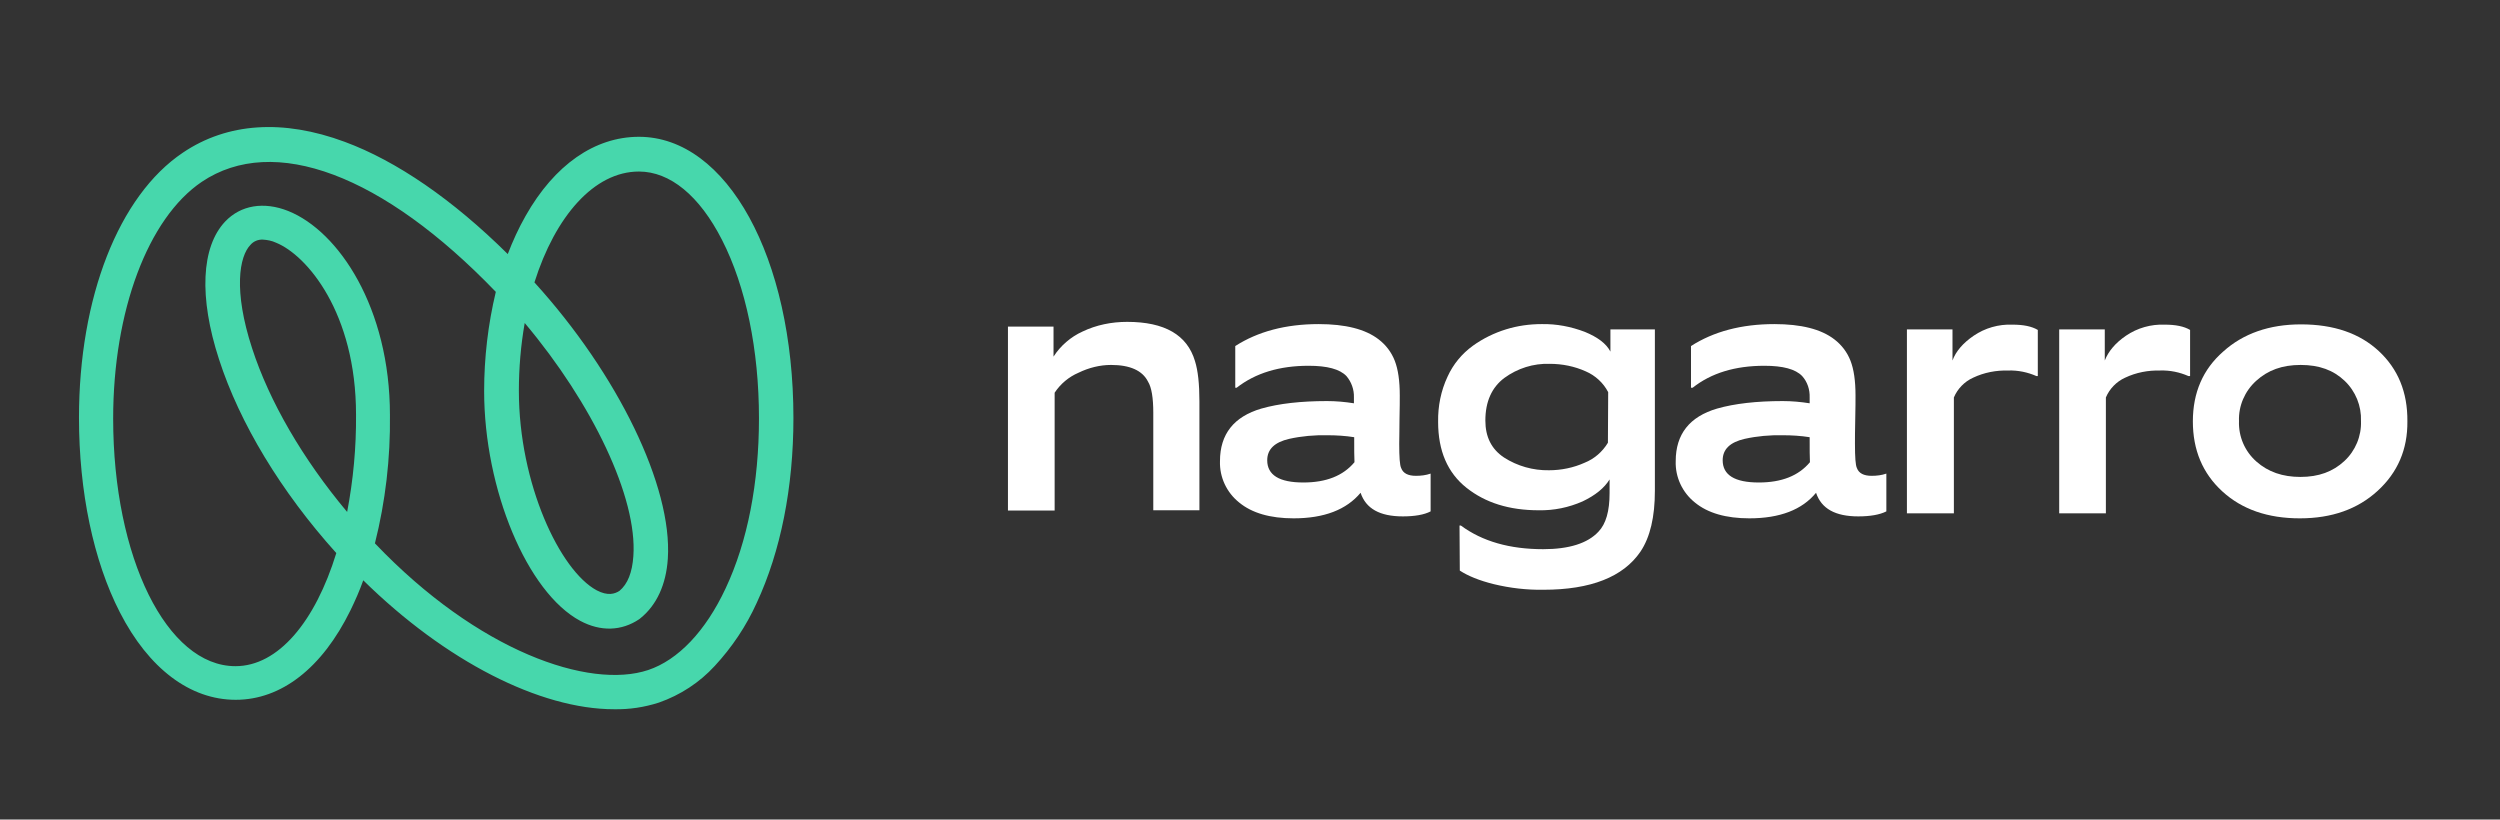 <svg xml:space="preserve" style="max-height: 500px" viewBox="64.48 233.472 899.646 294.912" y="0px" x="0px" xmlns:xlink="http://www.w3.org/1999/xlink" xmlns="http://www.w3.org/2000/svg" id="Layer_1" version="1.1" width="899.646" height="294.912">
<rect x="64.48" y="233.472" width="899.646" height="294.912" fill="#333333" stroke="none"/>
<style type="text/css">
	.st0{fill:#FFFFFF;}
	.st1{fill:#47D7AC;}
</style>
<path d="M427.2,417.2V351h16.4v10.8c2.5-3.9,6.2-7.1,10.4-9c5-2.4,10.5-3.5,16.1-3.5c13.5,0,21.6,4.7,24.4,14.1&#10;&#9;c1.1,3.5,1.6,8.3,1.6,14.5v39.2h-16.6V382c0-5.3-0.6-9.1-1.9-11.2c-2-4-6.5-6-13.3-6c-4,0-8,1-11.7,2.8c-3.5,1.5-6.5,4-8.6,7.2v42.4&#10;&#9;L427.2,417.2L427.2,417.2z" class="st0"/>
<path d="M569.3,419.3c-8.3,0-13.3-2.8-15.2-8.5C549,416.9,541,420,530,420c-8.4,0-15-1.9-19.6-5.7&#10;&#9;c-4.5-3.6-7.1-9.1-6.9-14.9c0-9.7,5-16,14.9-18.9c6.3-1.8,14.2-2.7,23.6-2.7c3.3,0,6.5,0.3,9.7,0.8v-2.1c0.1-2.8-0.9-5.6-2.7-7.7&#10;&#9;c-2.4-2.5-6.9-3.7-13.6-3.7c-10.5,0-19.1,2.6-25.9,7.9H509v-15c8.1-5.2,18.1-7.9,30-7.9c9.6,0,16.8,1.8,21.6,5.5&#10;&#9;c2.6,2,4.6,4.6,5.8,7.7s1.8,7.2,1.8,12.5c0,1.6,0,4.5-0.1,8.6c0,4.1-0.1,7-0.1,8.7c0,4.9,0.2,7.8,0.7,8.8c0.7,1.9,2.5,2.8,5.3,2.8&#10;&#9;c1.8,0,3.6-0.2,5.3-0.8v13.6C577,418.7,573.6,419.3,569.3,419.3z M551.8,390.8c-3.2-0.5-6.4-0.7-9.6-0.7c-4.7-0.1-9.3,0.3-13.8,1.3&#10;&#9;c-5.2,1.2-7.9,3.7-7.9,7.7c0,5.3,4.3,8,13,8c8.2,0,14.3-2.4,18.4-7.3C551.8,398.1,551.8,395.1,551.8,390.8z" class="st0"/>
<path d="M589.7,422.6h0.5c7.7,5.7,17.6,8.5,29.6,8.5c9.3,0,16-2.1,19.9-6.3c2.7-2.8,4-7.4,4-13.9V406&#10;&#9;c-1.9,3.1-5.1,5.7-9.7,7.9c-5,2.2-10.3,3.3-15.8,3.2c-10.6,0-19.2-2.7-26-8.1S582,395.7,582,385.3c-0.1-5.6,1-11.2,3.4-16.3&#10;&#9;c2-4.4,5.1-8.2,9.1-11.1c3.6-2.6,7.7-4.6,11.9-5.9s8.5-1.9,12.9-1.9c5.3-0.1,10.5,0.9,15.5,2.8c4.6,1.9,7.7,4.2,9.2,7.1v-8h16v58.1&#10;&#9;c0,9.4-1.7,16.7-5.2,21.9c-6.2,9.1-17.9,13.7-34.9,13.7c-6,0.1-12-0.6-17.8-2c-5.3-1.3-9.4-3-12.3-4.9L589.7,422.6z M643.2,374.6&#10;&#9;c-1.7-3.3-4.6-6-8.1-7.5c-4-1.8-8.4-2.7-12.9-2.7c-5.9-0.2-11.6,1.6-16.4,5.1c-4.5,3.4-6.8,8.5-6.8,15.3c0,5.9,2.2,10.3,6.7,13.3&#10;&#9;c4.8,3.1,10.5,4.7,16.2,4.6c4.4,0,8.8-0.9,12.8-2.7c3.5-1.4,6.4-3.9,8.4-7.2L643.2,374.6z" class="st0"/>
<path d="M733.2,419.3c-8.3,0-13.3-2.8-15.2-8.5c-5,6.1-13,9.2-24,9.2c-8.4,0-15-1.9-19.6-5.7c-4.5-3.6-7.1-9.1-6.9-14.9&#10;&#9;c0-9.7,5-16,14.9-18.9c6.3-1.8,14.2-2.7,23.6-2.7c3.3,0,6.5,0.3,9.7,0.8v-2.1c0.1-2.8-0.8-5.6-2.7-7.7c-2.4-2.5-6.9-3.7-13.6-3.7&#10;&#9;c-10.5,0-19.1,2.6-25.8,7.9H673v-15c8.1-5.2,18.1-7.9,30-7.9c9.6,0,16.8,1.8,21.6,5.5c2.6,2,4.6,4.6,5.8,7.7s1.8,7.2,1.8,12.5&#10;&#9;c0,1.6,0,4.5-0.1,8.6s-0.1,7-0.1,8.7c0,4.9,0.2,7.8,0.7,8.8c0.7,1.9,2.5,2.8,5.3,2.8c1.8,0,3.6-0.2,5.3-0.8v13.6&#10;&#9;C740.9,418.7,737.5,419.3,733.2,419.3z M715.7,390.8c-3.2-0.5-6.4-0.7-9.6-0.7c-4.7-0.1-9.3,0.3-13.8,1.3c-5.2,1.2-7.9,3.7-7.9,7.7&#10;&#9;c0,5.3,4.3,8,13,8c8.2,0,14.3-2.4,18.4-7.3C715.7,398.1,715.7,395.1,715.7,390.8z" class="st0"/>
<path d="M750.7,418.2V352h16.4v11.2c1.2-3.3,3.8-6.3,7.6-8.9c4.1-2.8,9-4.2,14-4c3.9,0,6.9,0.6,9.1,1.9v16.6h-0.5&#10;&#9;c-3.2-1.4-6.6-2.1-10.1-2c-4.4-0.1-8.7,0.7-12.7,2.6c-3.1,1.4-5.6,4-6.9,7.1v41.7L750.7,418.2z" class="st0"/>
<path d="M805.5,418.2V352h16.4v11.2c1.3-3.3,3.8-6.3,7.6-8.9c4.1-2.8,9-4.2,14-4c3.9,0,6.9,0.6,9.1,1.9v16.6H852&#10;&#9;c-3.2-1.4-6.6-2.1-10.1-2c-4.4-0.1-8.7,0.7-12.7,2.6c-3.1,1.4-5.6,4-6.9,7.1v41.7L805.5,418.2z" class="st0"/>
<path d="M920.1,410.1c-7.2,6.6-16.5,9.9-28,9.9s-20.8-3.2-27.9-9.7c-7.1-6.5-10.6-14.9-10.6-25.2&#10;&#9;c0-10.3,3.6-18.7,10.9-25.1c7.2-6.5,16.6-9.8,28-9.8c11.8,0,21.1,3.2,28,9.6s10.4,14.8,10.3,25.3&#10;&#9;C930.9,395.2,927.3,403.5,920.1,410.1z M908.2,370.5c-4-3.8-9.1-5.7-15.8-5.7s-11.8,1.9-16,5.7c-4.1,3.7-6.4,9-6.2,14.5&#10;&#9;c-0.2,5.6,2.1,10.9,6.3,14.6s9.4,5.5,15.8,5.5c6.6,0,11.7-1.9,15.8-5.7c4-3.7,6.2-9,6-14.4C914.3,379.6,912.2,374.3,908.2,370.5&#10;&#9;L908.2,370.5z" class="st0"/>
<path d="M285.5,488.7c-26.7,0-60.7-17.3-90.3-46.4c-1.3,3.7-2.9,7.3-4.6,10.8c-10.2,20.8-24.9,32.2-41.3,32.2&#10;&#9;s-31.3-11.2-41.7-31.5c-9.5-18.5-14.7-43.4-14.7-70c0-43.3,14.3-79.9,37.4-95.4c16-10.8,36.1-12.1,58.2-3.9&#10;&#9;c18.7,6.9,38.9,20.8,58.7,40.4c1.8-4.7,3.9-9.3,6.4-13.7c10.4-18.4,24.9-28.5,40.8-28.5c31.7,0,55.6,43.5,55.6,101.2&#10;&#9;c0,25-4.6,48-13.2,66.5c-3.8,8.4-8.9,16-15.1,22.7c-5.5,6-12.4,10.5-20.1,13.2C296.3,488,291,488.8,285.5,488.7z M199.4,429&#10;&#9;c37.2,39,77.2,52.6,98.3,45.6c10.8-3.6,20.7-14,27.9-29.4c7.9-16.8,12-38,12-61.2c0-24.6-4.7-47.4-13.3-64.2&#10;&#9;c-8.1-15.9-18.7-24.6-29.9-24.6c-16.1,0-30.1,16.1-37.6,39.9c30,33,49.7,73.5,48,99.4c-0.6,9.3-4,16.7-9.8,21.4l-0.5,0.4&#10;&#9;c-6.4,4.3-13.9,4.5-21.2,0.6c-19.1-10.2-34.6-47.3-34.6-82.7c0-12,1.4-24,4.2-35.7c-40.6-42.2-79.9-57-105.8-39.6&#10;&#9;c-19.4,13.1-31.9,46.5-31.9,85.2c0,50,19.3,89.1,44,89.1c15.4,0,28.7-16,36.3-40.7c-19.9-22.1-34.8-46.8-42.2-69.7&#10;&#9;c-7.3-22.4-6.4-40.5,2.2-49.6c5.6-5.9,13.9-7.3,22.7-3.8c18.2,7.3,36.6,34.9,36.6,73.4C205,398.3,203.2,413.9,199.4,429z&#10;&#9; M253.3,349.7c-1.4,8-2.1,16.2-2.1,24.4c0,33.5,14.8,64.7,28,71.8c4,2.1,6.5,1.3,8.2,0.2c3-2.5,4.6-6.7,5-12.5&#10;&#9;C293.9,412.6,277.7,378.7,253.3,349.7L253.3,349.7z M159.1,319.7c-1.7-0.1-3.4,0.6-4.5,1.9c-4,4.1-6.2,16.4,0.6,37.2&#10;&#9;c6.2,19.1,18.2,39.8,34.2,58.9c2.2-11.5,3.3-23.3,3.2-35c0-36.7-17.7-57.4-28.8-61.9C162.3,320.1,160.7,319.8,159.1,319.7&#10;&#9;L159.1,319.7z" class="st1"/>
</svg>